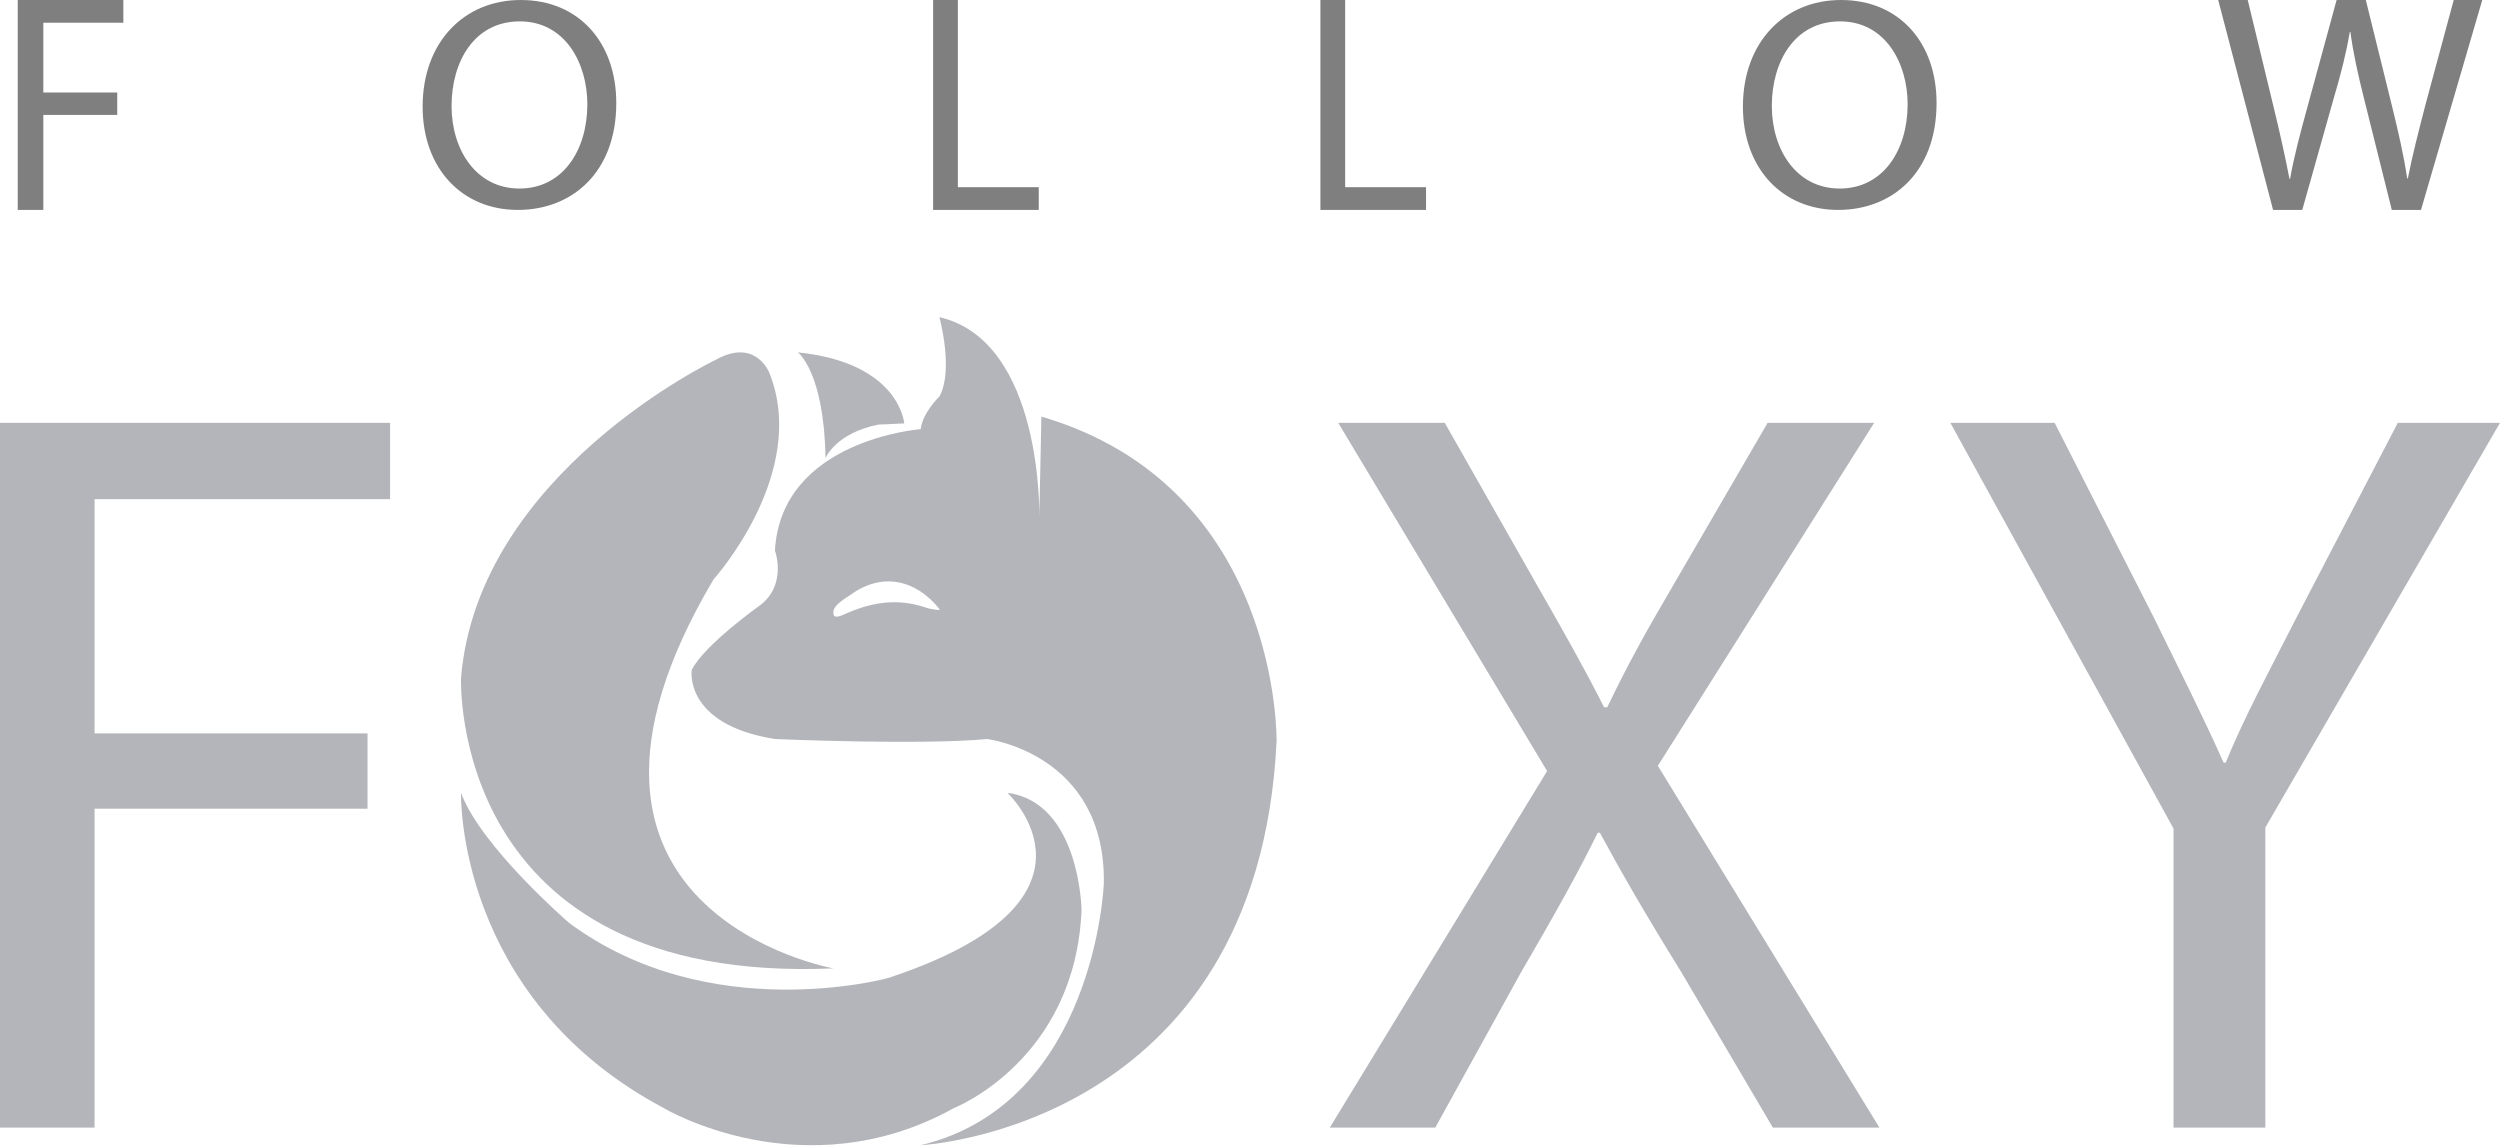 <?xml version="1.0" encoding="UTF-8"?>
<svg width="96px" height="44px" viewBox="0 0 96 44" version="1.1" xmlns="http://www.w3.org/2000/svg" xmlns:xlink="http://www.w3.org/1999/xlink">
    <!-- Generator: Sketch 43.1 (39012) - http://www.bohemiancoding.com/sketch -->
    <title>logo</title>
    <desc>Created with Sketch.</desc>
    <defs></defs>
    <g id="static-pages" stroke="none" stroke-width="1" fill="none" fill-rule="evenodd" opacity="0.5">
        <g id="about" transform="translate(-251, -34)">
            <g id="logo" transform="translate(251, 34)">
                <g id="foxy" transform="translate(0, 12.178)" fill="#696C75">
                    <path d="M27.481,1.64 C27.481,1.64 18.361,5.976 17.704,13.845 C17.704,13.845 17.211,25.65 32,25.008 C32,25.008 19.84,22.84 27.399,10.072 C27.399,10.072 31.097,5.976 29.536,2.121 C29.536,2.121 29.005,0.783 27.481,1.64" id="Fill-1"></path>
                    <path d="M30.638,1.353 C30.638,1.353 31.644,2.09 31.7,5.413 C31.7,5.413 32.08,4.448 33.755,4.122 C33.755,4.122 34.015,4.122 34.723,4.081 C34.723,4.081 34.556,1.754 30.638,1.353" id="Fill-2"></path>
                    <path d="M36.072,0 C40.069,0.925 39.909,7.679 39.909,7.679 L39.989,3.819 C49.186,6.514 49.021,16.282 49.021,16.282 C48.302,31.157 35.352,31.799 35.352,31.799 C42.066,30.191 42.387,21.749 42.387,21.749 C42.467,16.764 37.91,16.201 37.91,16.201 C35.352,16.443 29.757,16.201 29.757,16.201 C26.241,15.638 26.561,13.548 26.561,13.548 C27.041,12.583 29.199,11.055 29.199,11.055 C30.237,10.251 29.757,8.964 29.757,8.964 C29.997,4.704 35.353,4.301 35.353,4.301 C35.434,3.658 36.072,3.047 36.072,3.047 C36.633,2.035 36.072,0 36.072,0 Z M32.786,11.259 C33.784,10.883 34.651,10.834 35.652,11.184 C35.663,11.188 36.139,11.29 36.08,11.216 C35.169,10.071 33.874,9.794 32.687,10.645 C32.52,10.765 32.063,11.016 32.011,11.264 C31.935,11.637 32.265,11.484 32.485,11.384 C32.584,11.338 32.685,11.296 32.786,11.259 Z" id="Combined-Shape"></path>
                    <path d="M38.685,18.267 C38.685,18.267 43.134,22.401 34.094,25.381 C34.094,25.381 27.235,27.266 21.844,23.253 C21.844,23.253 18.468,20.335 17.703,18.267 C17.703,18.267 17.482,26.111 25.478,30.367 C25.478,30.367 30.843,33.589 36.641,30.367 C36.641,30.367 41.289,28.543 41.532,22.767 C41.532,22.767 41.471,18.633 38.685,18.267" id="Fill-5"></path>
                    <polyline id="Fill-6" points="0 4.059 14.979 4.059 14.979 6.99 3.631 6.99 3.631 15.985 14.113 15.985 14.113 18.876 3.631 18.876 3.631 31.122 0 31.122 0 4.059"></polyline>
                    <path d="M68.078,31.122 L64.554,25.139 C63.136,22.85 62.286,21.365 61.435,19.799 L61.353,19.799 C60.583,21.365 59.773,22.81 58.396,25.18 L55.115,31.122 L51.064,31.122 L59.409,17.43 L51.387,4.059 L55.479,4.059 L59.085,10.403 C60.098,12.171 60.868,13.535 61.597,14.981 L61.718,14.981 C62.488,13.375 63.176,12.13 64.189,10.403 L67.876,4.059 L71.968,4.059 L63.662,17.229 L72.17,31.122 L68.078,31.122" id="Fill-7"></path>
                    <path d="M83.463,31.122 L83.463,19.637 L74.894,4.059 L78.898,4.059 L82.703,11.527 C83.704,13.576 84.545,15.221 85.386,17.108 L85.466,17.108 C86.187,15.342 87.149,13.576 88.189,11.527 L92.075,4.059 L96,4.059 L86.989,19.598 L86.989,31.122 L83.463,31.122" id="Fill-8"></path>
                </g>
                <g id="follow" transform="translate(0.681, 0)" fill="#000000">
                    <polyline id="Fill-9" points="0 0 4.056 0 4.056 0.873 0.983 0.873 0.983 3.552 3.821 3.552 3.821 4.413 0.983 4.413 0.983 8.061 0 8.061 0 0"></polyline>
                    <path d="M16.659,4.071 C16.659,5.748 17.6,7.24 19.266,7.24 C20.931,7.24 21.873,5.771 21.873,4.001 C21.873,2.44 21.028,0.821 19.278,0.821 C17.527,0.821 16.659,2.371 16.659,4.071 Z M22.984,3.955 C22.984,6.627 21.281,8.061 19.205,8.061 C17.045,8.061 15.548,6.453 15.548,4.094 C15.548,1.619 17.141,0 19.314,0 C21.547,0 22.984,1.631 22.984,3.955 L22.984,3.955 Z" id="Fill-10"></path>
                    <polyline id="Fill-11" points="35.151 0 36.101 0 36.101 7.188 39.207 7.188 39.207 8.061 35.151 8.061 35.151 0"></polyline>
                    <polyline id="Fill-12" points="50.023 0 50.973 0 50.973 7.188 54.079 7.188 54.079 8.061 50.023 8.061 50.023 0"></polyline>
                    <path d="M67.357,4.071 C67.357,5.748 68.299,7.24 69.964,7.24 C71.631,7.24 72.572,5.771 72.572,4.001 C72.572,2.44 71.727,0.821 69.977,0.821 C68.227,0.821 67.357,2.371 67.357,4.071 Z M73.683,3.955 C73.683,6.627 71.981,8.061 69.905,8.061 C67.744,8.061 66.247,6.453 66.247,4.094 C66.247,1.619 67.84,0 70.013,0 C72.246,0 73.683,1.631 73.683,3.955 L73.683,3.955 Z" id="Fill-13"></path>
                    <path d="M86.605,8.061 L84.498,0 L85.632,0 L86.618,4.078 C86.864,5.083 87.086,6.088 87.234,6.865 L87.259,6.865 C87.394,6.063 87.652,5.107 87.936,4.066 L89.045,0 L90.166,0 L91.176,4.09 C91.41,5.047 91.632,6.004 91.755,6.853 L91.78,6.853 C91.952,5.968 92.187,5.071 92.445,4.066 L93.542,0 L94.638,0 L92.285,8.061 L91.164,8.061 L90.117,3.863 C89.858,2.834 89.685,2.045 89.575,1.232 L89.55,1.232 C89.414,2.033 89.218,2.822 88.909,3.863 L87.726,8.061 L86.605,8.061" id="Fill-14"></path>
                </g>
            </g>
        </g>
    </g>
</svg>